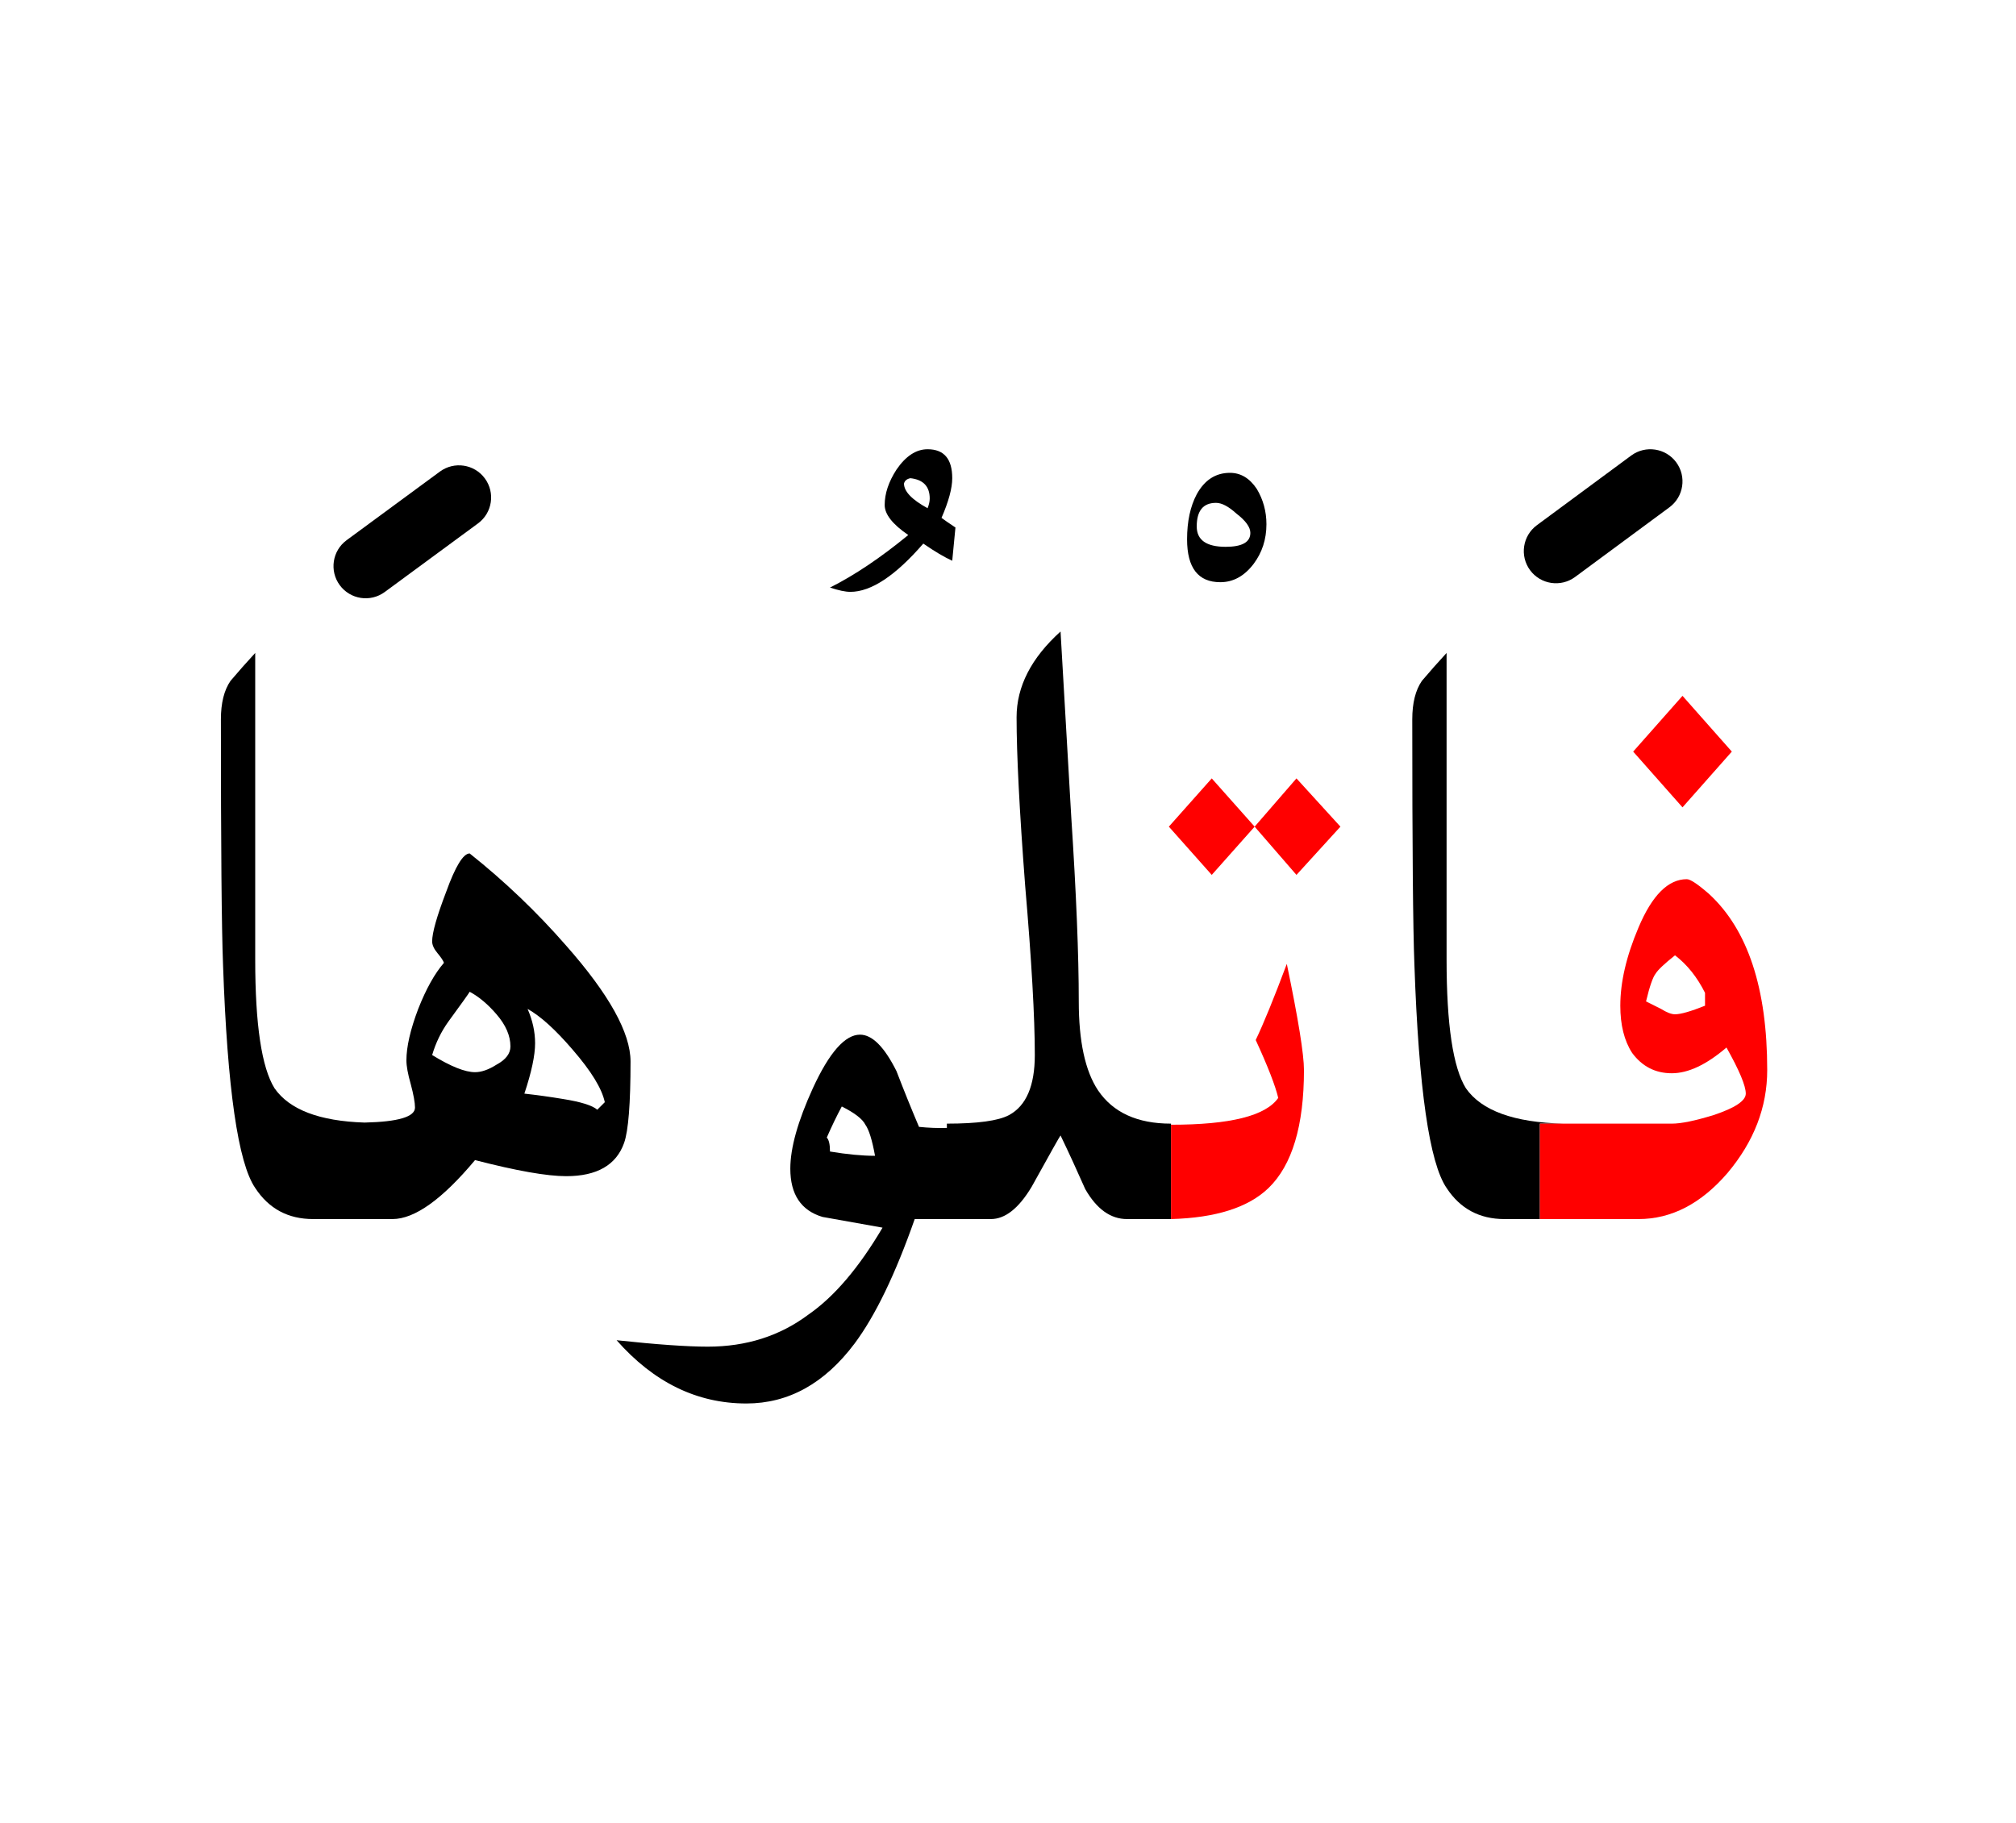 <?xml version="1.0" encoding="UTF-8" standalone="no"?><!DOCTYPE svg PUBLIC "-//W3C//DTD SVG 1.1//EN" "http://www.w3.org/Graphics/SVG/1.1/DTD/svg11.dtd"><svg width="100%" height="100%" viewBox="0 0 94 85" version="1.1" xmlns="http://www.w3.org/2000/svg" xmlns:xlink="http://www.w3.org/1999/xlink" xml:space="preserve" xmlns:serif="http://www.serif.com/" style="fill-rule:evenodd;clip-rule:evenodd;stroke-linejoin:round;stroke-miterlimit:2;"><g><path d="M67.45,30.45c-0.4,0.433 -0.783,0.867 -1.15,1.3c-0.3,0.433 -0.45,1.033 -0.45,1.8c0,5.933 0.033,9.75 0.1,11.45c0.2,5.767 0.7,9.233 1.5,10.4c0.633,0.967 1.533,1.45 2.7,1.45l1.65,0l-0,-4.45l1.1,-0c-2.304,-0.054 -3.821,-0.604 -4.55,-1.65c-0.6,-0.967 -0.9,-2.967 -0.9,-6l0,-14.3Z"/><path d="M49.95,38.1c0.233,3.567 0.35,6.433 0.35,8.6c-0,1.867 0.3,3.25 0.9,4.15c0.7,1.033 1.833,1.55 3.4,1.55l0,4.45l-2.05,0c-0.767,0 -1.417,-0.467 -1.95,-1.4c-0.367,-0.833 -0.75,-1.667 -1.15,-2.5c-0.033,0.033 -0.483,0.833 -1.35,2.4c-0.6,1 -1.233,1.5 -1.9,1.5l-3.55,0c-0.9,2.567 -1.833,4.5 -2.8,5.8c-1.4,1.867 -3.083,2.8 -5.05,2.8c-2.3,-0 -4.317,-0.983 -6.05,-2.95c1.867,0.2 3.283,0.3 4.25,0.3c1.8,0 3.367,-0.5 4.7,-1.5c1.2,-0.833 2.35,-2.183 3.45,-4.05c-0.933,-0.167 -1.867,-0.333 -2.8,-0.5c-1,-0.3 -1.5,-1.05 -1.5,-2.25c0,-0.967 0.35,-2.217 1.05,-3.75c0.767,-1.667 1.5,-2.5 2.2,-2.5c0.567,0 1.133,0.567 1.7,1.7c0.333,0.867 0.683,1.733 1.05,2.6c0.444,0.046 0.877,0.063 1.3,0.05l-0,-0.2c1.433,-0 2.4,-0.133 2.9,-0.4c0.8,-0.433 1.2,-1.367 1.2,-2.8c-0,-1.767 -0.15,-4.4 -0.45,-7.9c-0.267,-3.5 -0.4,-6.117 -0.4,-7.85c-0,-1.433 0.683,-2.767 2.05,-4l0.5,8.65Zm-9.6,14.35c0.167,0.233 0.317,0.717 0.45,1.45c-0.6,-0 -1.3,-0.067 -2.1,-0.2c0,-0.333 -0.05,-0.55 -0.15,-0.65c0.233,-0.533 0.467,-1.017 0.7,-1.45c0.6,0.3 0.967,0.583 1.1,0.85Z"/><path d="M29.4,49.5c-0,-1.333 -1,-3.133 -3,-5.4c-1.367,-1.567 -2.867,-3 -4.5,-4.3c-0.3,0 -0.667,0.6 -1.1,1.8c-0.433,1.133 -0.65,1.9 -0.65,2.3c-0,0.167 0.083,0.35 0.25,0.55c0.167,0.2 0.267,0.35 0.3,0.45c-0.433,0.5 -0.833,1.217 -1.2,2.15c-0.367,0.967 -0.55,1.767 -0.55,2.4c0,0.267 0.067,0.633 0.2,1.1c0.133,0.5 0.2,0.867 0.2,1.1c0,0.432 -0.783,0.665 -2.35,0.7c-2.104,-0.067 -3.504,-0.601 -4.2,-1.6c-0.6,-0.967 -0.9,-2.967 -0.9,-6l-0,-14.3c-0.4,0.433 -0.783,0.867 -1.15,1.3c-0.3,0.433 -0.45,1.033 -0.45,1.8c-0,5.933 0.033,9.75 0.1,11.45c0.2,5.767 0.7,9.233 1.5,10.4c0.633,0.967 1.533,1.45 2.7,1.45l3.7,0c1.033,0 2.317,-0.917 3.85,-2.75c1.933,0.5 3.35,0.75 4.25,0.75c1.433,0 2.333,-0.517 2.7,-1.55c0.2,-0.567 0.3,-1.833 0.3,-3.8Zm-4.45,-0.85c0,-0.533 -0.117,-1.067 -0.35,-1.6c0.6,0.333 1.3,0.967 2.1,1.9c0.867,1 1.367,1.817 1.5,2.45l-0.35,0.35c-0.233,-0.2 -0.767,-0.367 -1.6,-0.5c-0.6,-0.1 -1.2,-0.183 -1.8,-0.25c0.333,-1 0.5,-1.783 0.5,-2.35Zm-3.05,-2.4c0.433,0.233 0.85,0.583 1.25,1.05c0.433,0.5 0.65,1 0.65,1.5c-0,0.333 -0.217,0.617 -0.65,0.85c-0.367,0.233 -0.7,0.35 -1,0.35c-0.467,-0 -1.133,-0.267 -2,-0.8c0.167,-0.567 0.417,-1.083 0.75,-1.55c0.633,-0.867 0.967,-1.333 1,-1.4Z"/><path d="M59.05,24.45c-0,-0.6 -0.15,-1.15 -0.45,-1.65c-0.333,-0.5 -0.75,-0.75 -1.25,-0.75c-0.667,0 -1.183,0.333 -1.55,1c-0.3,0.567 -0.45,1.267 -0.45,2.1c0,1.333 0.517,2 1.55,2c0.6,-0 1.117,-0.283 1.55,-0.85c0.4,-0.533 0.6,-1.15 0.6,-1.85Zm-1.4,-0.5c0.433,0.333 0.65,0.633 0.65,0.9c-0,0.433 -0.383,0.65 -1.15,0.65c-0.9,0 -1.35,-0.317 -1.35,-0.95c-0,-0.733 0.3,-1.1 0.9,-1.1c0.267,-0 0.583,0.167 0.95,0.5Z"/><path d="M43.9,24.15c0.333,-0.767 0.5,-1.383 0.5,-1.85c-0,-0.9 -0.383,-1.35 -1.15,-1.35c-0.533,-0 -1.017,0.317 -1.45,0.95c-0.367,0.567 -0.55,1.117 -0.55,1.65c0,0.433 0.367,0.9 1.1,1.4c-1.3,1.067 -2.517,1.883 -3.65,2.45c0.4,0.133 0.717,0.2 0.95,0.2c0.967,0 2.1,-0.75 3.4,-2.25c0.533,0.367 0.983,0.633 1.35,0.8l0.15,-1.55c-0.3,-0.2 -0.517,-0.35 -0.65,-0.45Zm-1.45,-1.85c0.6,0.067 0.9,0.383 0.9,0.95c0,0.133 -0.033,0.283 -0.1,0.45c-0.733,-0.4 -1.1,-0.783 -1.1,-1.15c0.033,-0.133 0.133,-0.217 0.3,-0.25Z"/><path d="M60.8,49.9c-0,-0.733 -0.267,-2.383 -0.8,-4.95c-0.6,1.6 -1.083,2.783 -1.45,3.55c0.567,1.233 0.917,2.133 1.05,2.7c-0.579,0.837 -2.246,1.253 -5,1.25l0,4.4c2.092,-0.057 3.609,-0.54 4.55,-1.45c1.1,-1.067 1.65,-2.9 1.65,-5.5Z" style="fill:#f00;"/><path d="M71.8,52.4l-0,4.45l4.6,0c1.533,0 2.917,-0.717 4.15,-2.15c1.233,-1.467 1.85,-3.067 1.85,-4.8c-0,-3.8 -0.9,-6.533 -2.7,-8.2c-0.533,-0.467 -0.883,-0.7 -1.05,-0.7c-0.867,0 -1.617,0.75 -2.25,2.25c-0.567,1.333 -0.85,2.55 -0.85,3.65c-0,0.9 0.183,1.633 0.55,2.2c0.467,0.633 1.083,0.95 1.85,0.95c0.767,0 1.617,-0.4 2.55,-1.2c0.6,1.067 0.9,1.783 0.9,2.15c-0,0.333 -0.5,0.667 -1.5,1c-0.867,0.267 -1.517,0.4 -1.95,0.4l-6.15,-0Zm5.4,-7c0.1,-0.167 0.4,-0.45 0.9,-0.85c0.567,0.433 1.033,1.017 1.4,1.75l0,0.6c-0.667,0.267 -1.133,0.4 -1.4,0.4c-0.167,0 -0.383,-0.083 -0.65,-0.25l-0.7,-0.35c0.167,-0.7 0.317,-1.133 0.45,-1.3Z" style="fill:#f00;"/><path d="M58.5,38.55l1.95,2.25l2.05,-2.25l-2.05,-2.25l-1.95,2.25Z" style="fill:#f00;"/><path d="M54.5,38.55l2,2.25l2,-2.25l-2,-2.25l-2,2.25Z" style="fill:#f00;"/><path d="M80.75,35.05l-2.3,-2.6l-2.3,2.6l2.3,2.6l2.3,-2.6Z" style="fill:#f00;"/><path d="M20.511,21.992l-4.35,3.2c-0.667,0.49 -0.81,1.43 -0.319,2.097c0.49,0.667 1.43,0.81 2.097,0.319l4.35,-3.2c0.667,-0.49 0.81,-1.43 0.319,-2.097c-0.49,-0.667 -1.43,-0.81 -2.097,-0.319Z"/><path d="M76.059,21.243l-4.4,3.25c-0.666,0.492 -0.807,1.432 -0.316,2.098c0.492,0.666 1.432,0.807 2.098,0.316l4.4,-3.25c0.666,-0.492 0.807,-1.432 0.316,-2.098c-0.492,-0.666 -1.432,-0.807 -2.098,-0.316Z"/></g></svg>